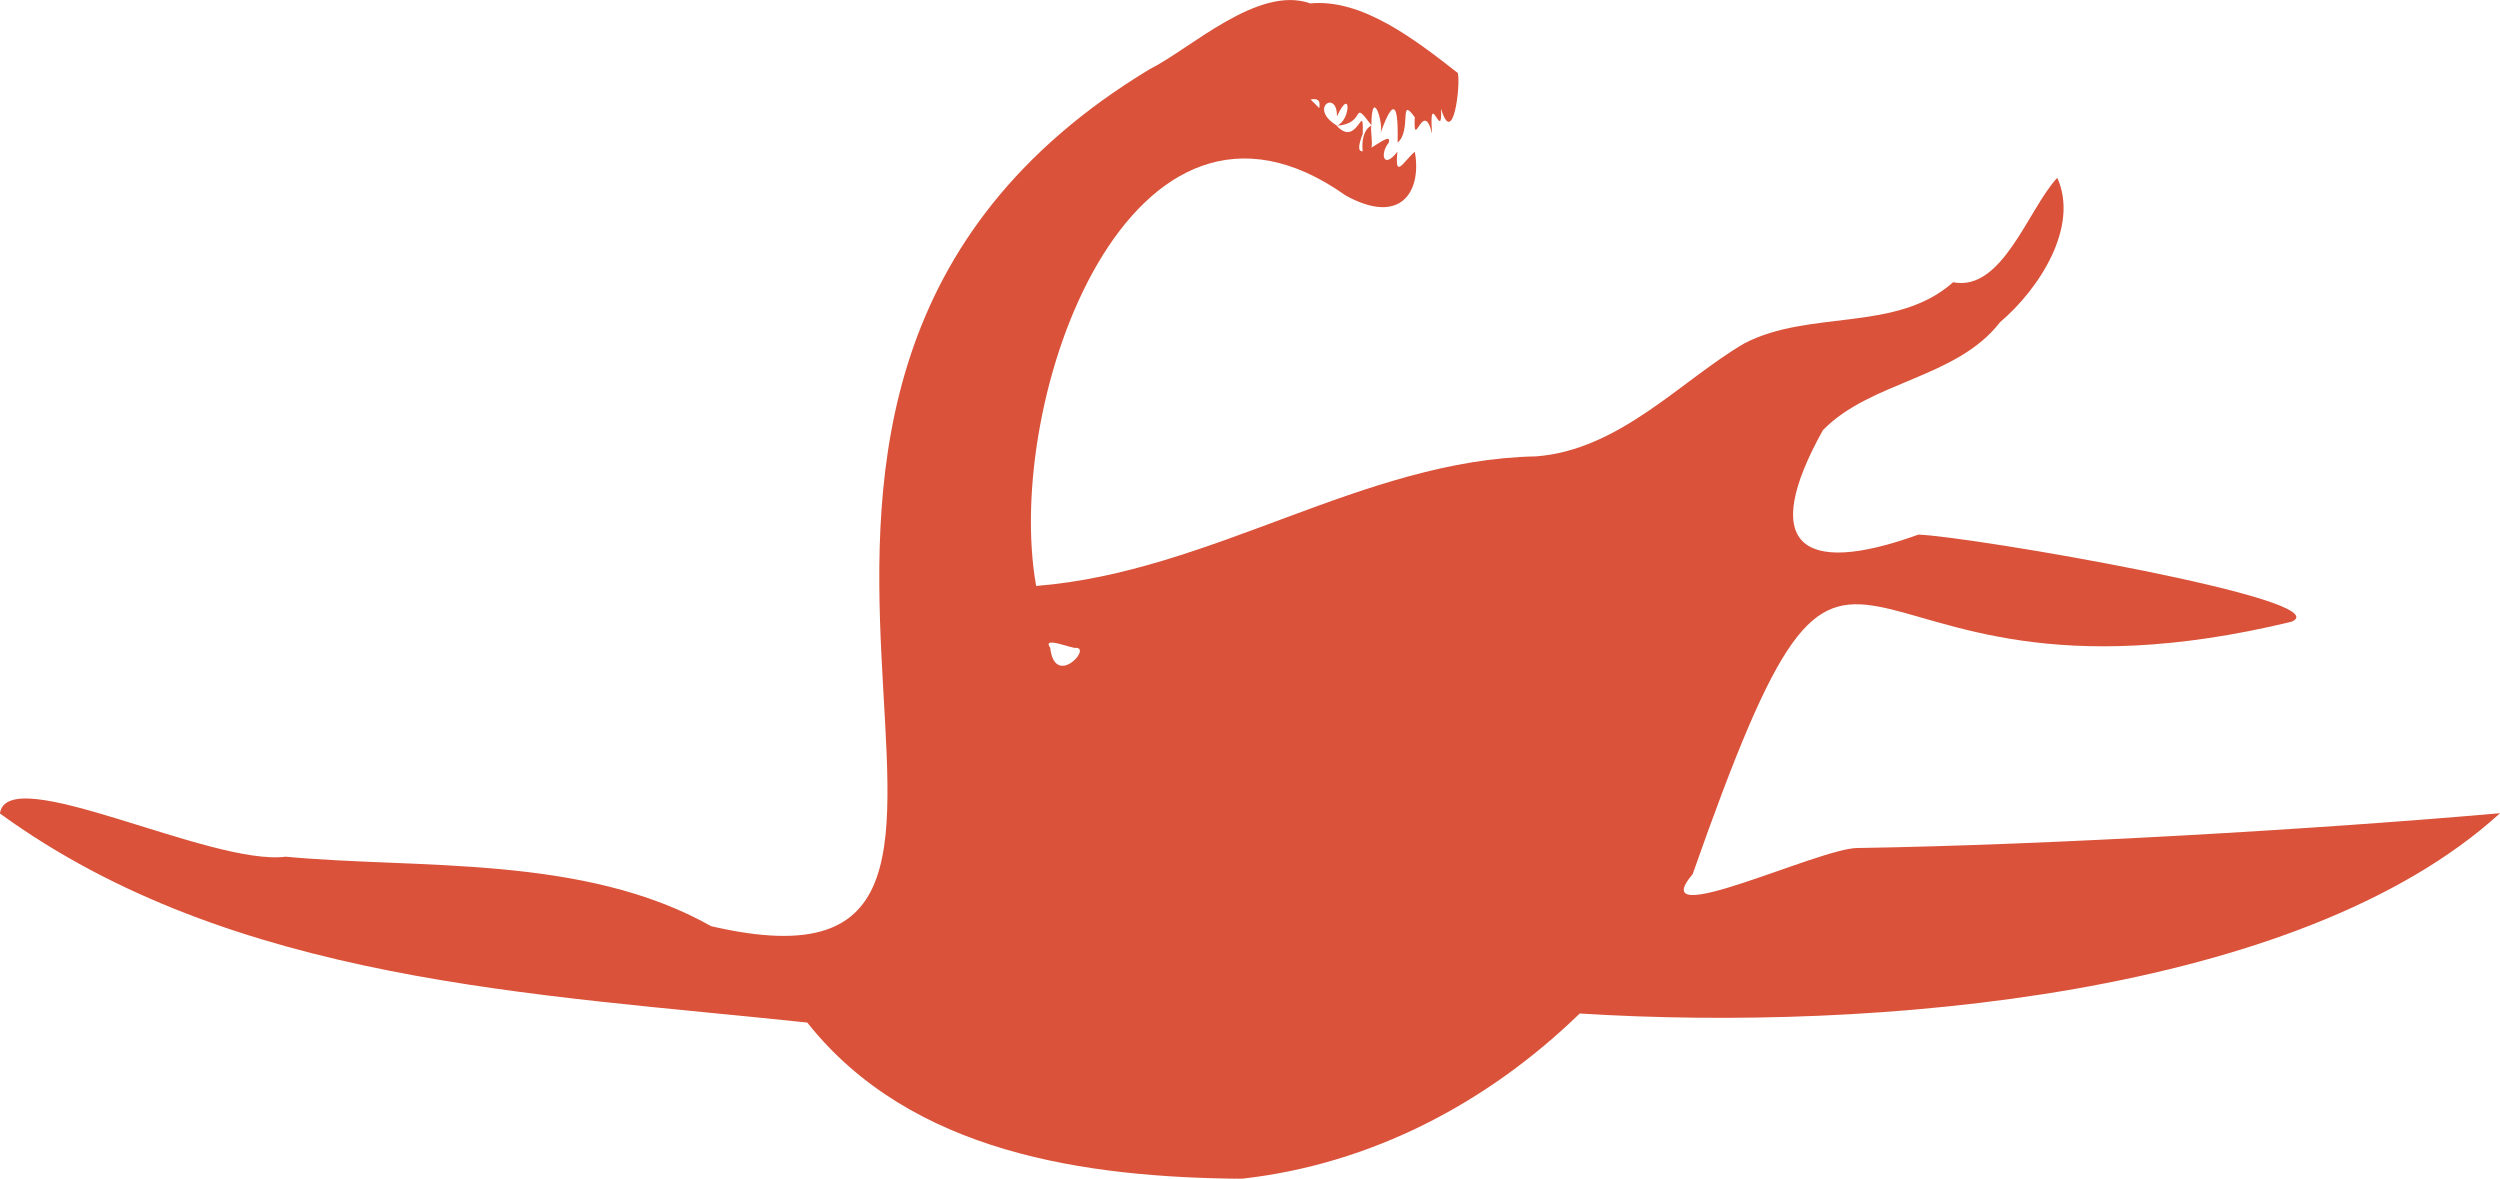<?xml version="1.0" encoding="UTF-8"?>
<svg id="Layer_2" data-name="Layer 2" xmlns="http://www.w3.org/2000/svg" viewBox="0 0 54.006 25.462">
  <defs>
    <style>
      .cls-1 {
        fill: #d95239;
      }
    </style>
  </defs>
  <g id="Layer_1-2" data-name="Layer 1">
    <g>
      <path class="cls-1" d="M29.438,3.276c.322.139.143-.433.188-.564-.189.097-.211.381-.188.564Z"/>
      <path class="cls-1" d="M54.006,17.567c-3.905.345-9.721.687-13.878.752-.816-.005-4.646,1.844-3.563.565,3.741-10.634,2.648-2.963,12.941-5.454,1.087-.467-6.941-1.843-8.064-1.881-2.556.923-3.435.205-2.063-2.256,1.027-1.06,2.885-1.114,3.825-2.331.857-.728,1.714-2.069,1.238-3.121-.628.673-1.184,2.469-2.25,2.256-1.223,1.091-3.096.584-4.51,1.321-1.355.789-2.691,2.305-4.503,2.441-3.733.072-6.997,2.497-10.796,2.799-.718-4.046,2.044-11.727,6.687-8.435,1.212.668,1.647-.112,1.493-.946-.249.216-.439.613-.375 0-.308.397-.383.043-.187-.196.103-.378-.922.734-.563-.189.022-.761-.116.337-.57-.186-.612-.383.03-.777.012-.19.313-.671.3.085.003.197.651-.034.293-.604.742-.009.007-.869.283-.016.192.188.379-1.077.385-.26.375.188.308-.259.021-1.034.37-.547-.032.775.186-.437.375.358-.079-1.055.232.242.192-.545.262.873.426-.509.364-.768-.921-.72-2.069-1.612-3.188-1.504-1.127-.405-2.598.988-3.47,1.421-11.662,7.049-.63,20.566-9.472,18.513-2.755-1.553-6.319-1.232-9.191-1.501-1.623.206-6.02-2.082-6.173-.933,5.048,3.663,11.587,3.891,17.44,4.516,2.244,2.832,6.039,3.345,9.382,3.374,2.807-.313,5.315-1.639,7.305-3.57,6.366.4,15.54-.376,19.879-4.325ZM22.687,13.994c-.196-.272.513.039.563-0.0.326.017-.466.866-.563 0ZM28.5,2.336l-.188-.188c.166-.026.213.023.188.188Z"/>
    </g>
  </g>
</svg>